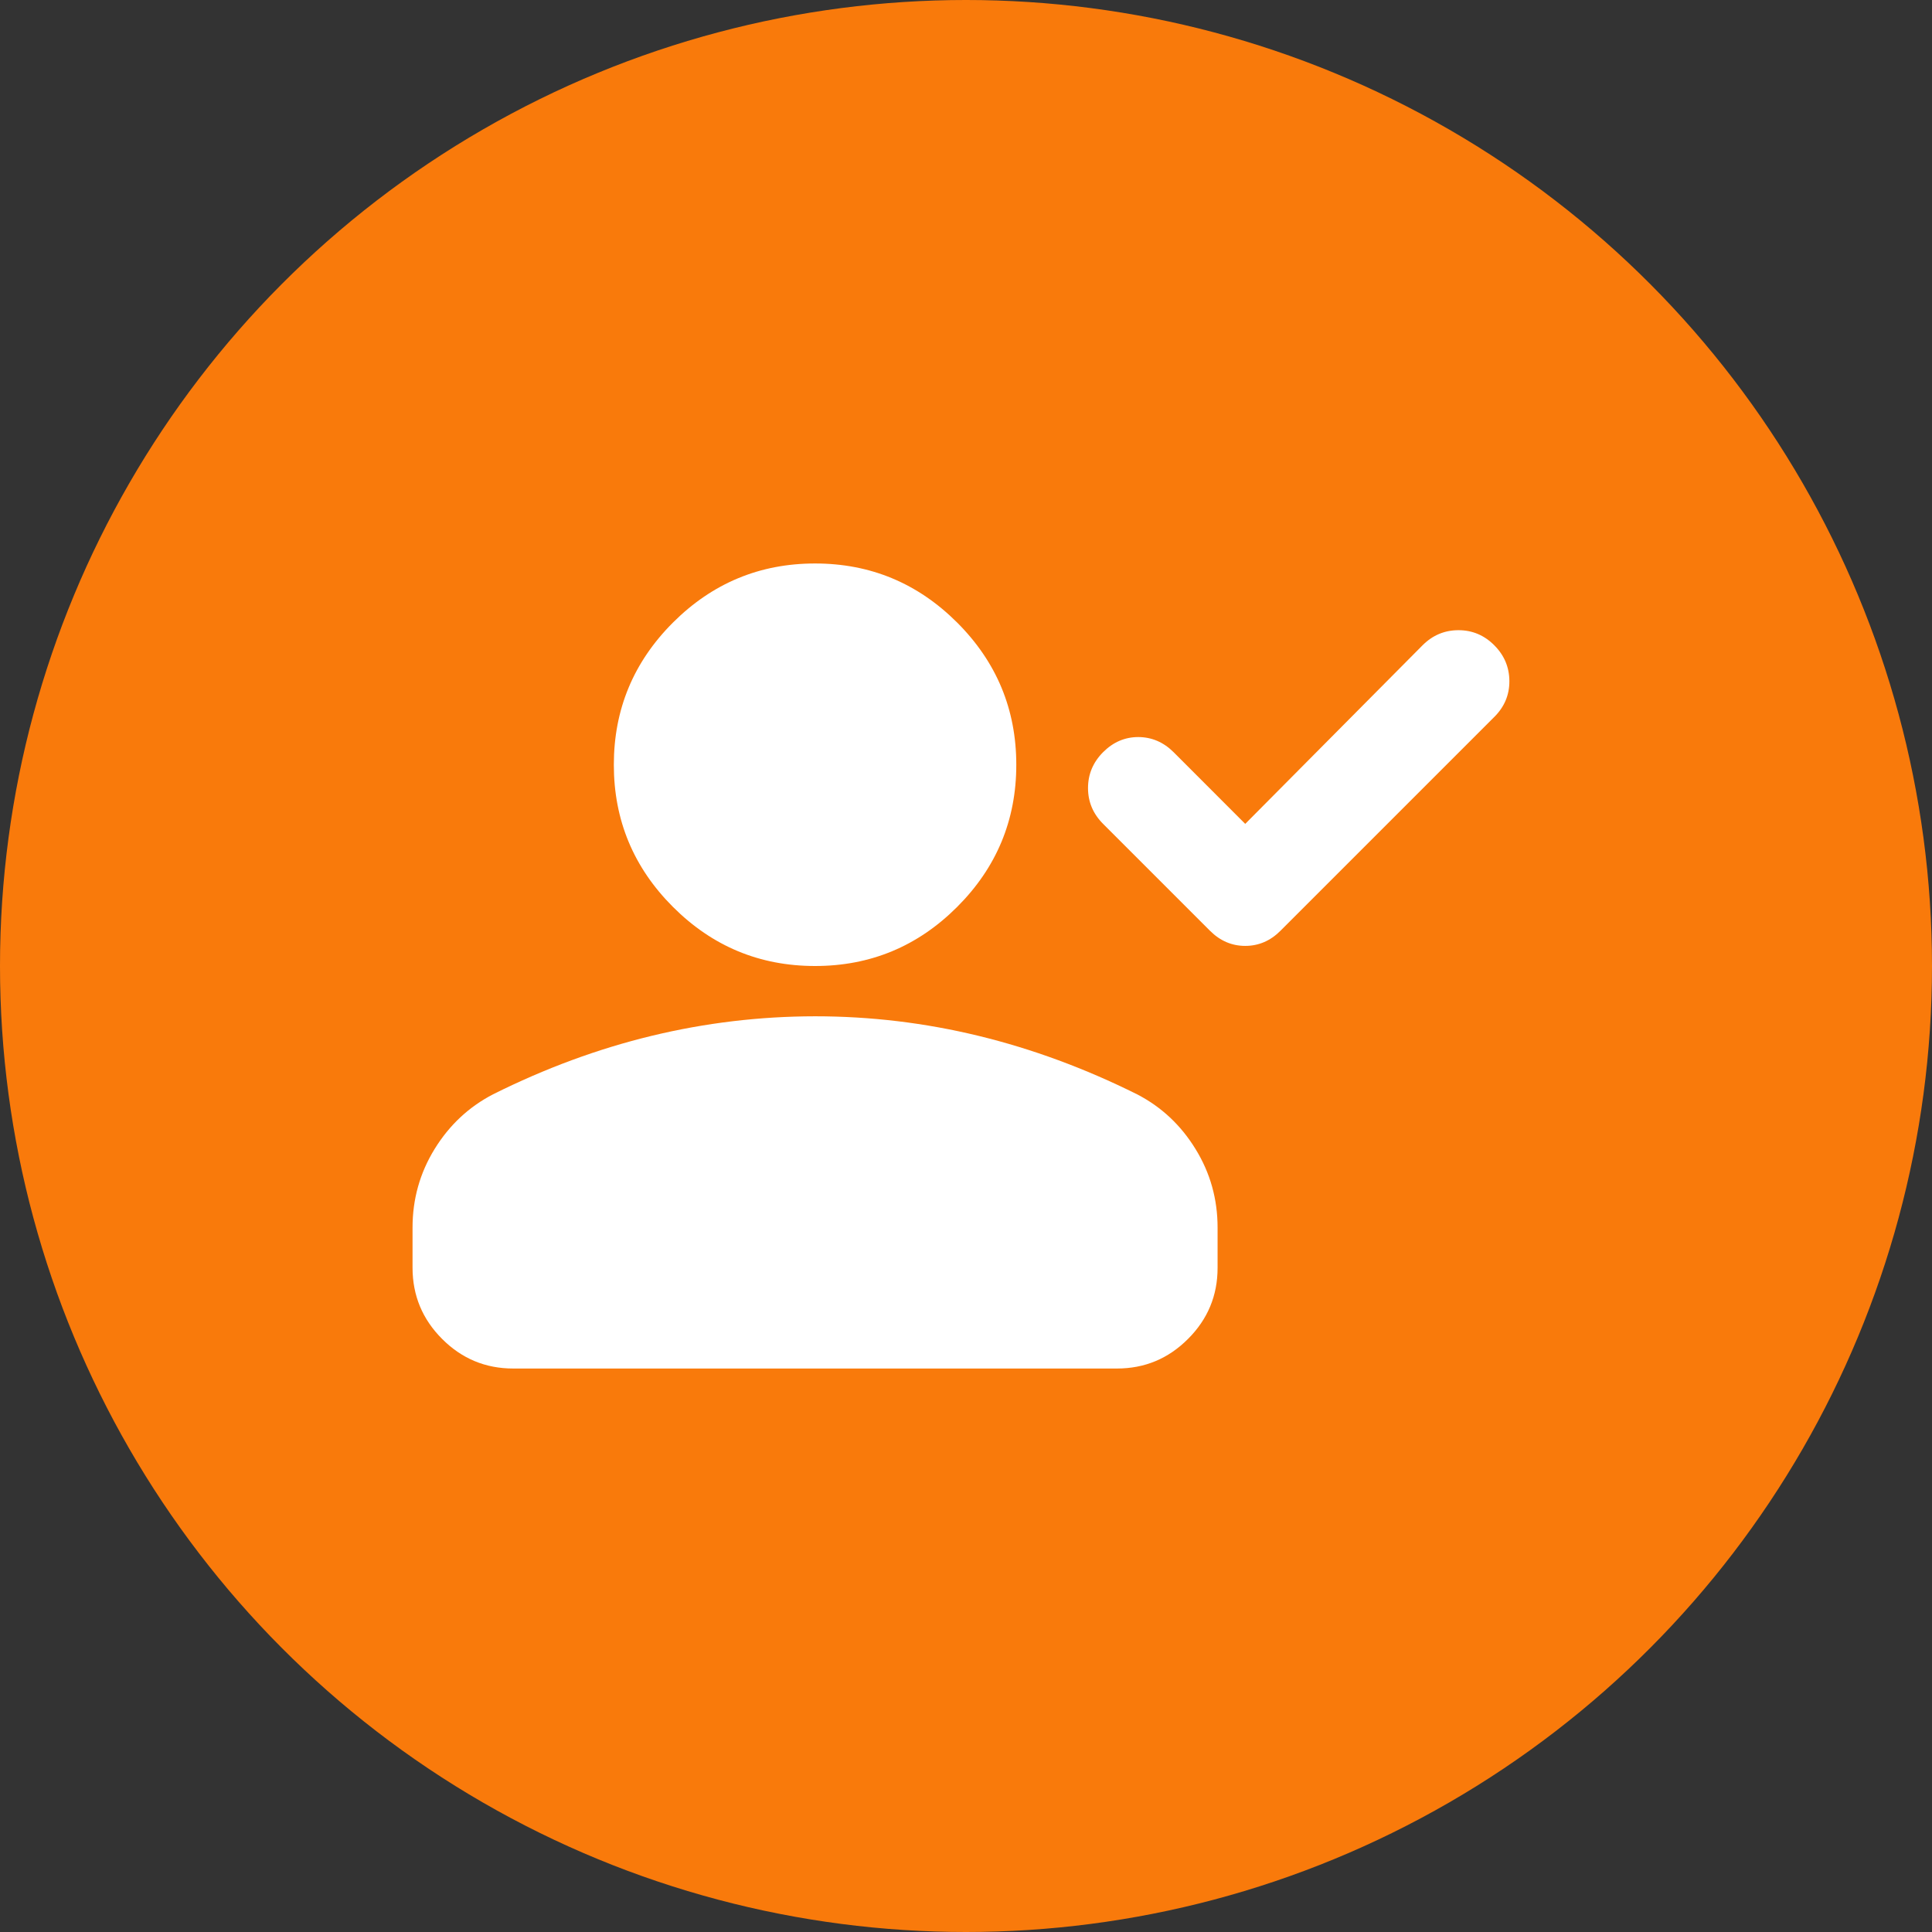 <svg width="32" height="32" viewBox="0 0 32 32" fill="none" xmlns="http://www.w3.org/2000/svg">
<rect x="0" y="0" width="32" height="32" fill="#333333" stroke="none"/>
<circle cx="16" cy="16" r="16" fill="#F97A0B"/>
<path d="M20.625 13.646L23.562 10.688C23.729 10.521 23.927 10.438 24.157 10.438C24.386 10.438 24.584 10.521 24.75 10.688C24.916 10.854 24.999 11.052 25 11.282C25.001 11.511 24.917 11.709 24.75 11.875L21.208 15.417C21.042 15.583 20.847 15.667 20.625 15.667C20.403 15.667 20.208 15.583 20.042 15.417L18.271 13.646C18.104 13.479 18.021 13.281 18.021 13.053C18.021 12.824 18.104 12.626 18.271 12.458C18.438 12.291 18.632 12.208 18.854 12.208C19.076 12.209 19.271 12.292 19.438 12.458L20.625 13.646ZM13.5 16C12.583 16 11.799 15.674 11.146 15.021C10.493 14.368 10.167 13.583 10.167 12.667C10.167 11.75 10.493 10.965 11.146 10.312C11.799 9.66 12.583 9.333 13.5 9.333C14.417 9.333 15.201 9.66 15.854 10.312C16.507 10.965 16.833 11.75 16.833 12.667C16.833 13.583 16.507 14.368 15.854 15.021C15.201 15.674 14.417 16 13.5 16ZM6.833 21V20.333C6.833 19.861 6.955 19.427 7.198 19.032C7.442 18.636 7.764 18.334 8.167 18.125C9.028 17.695 9.903 17.372 10.792 17.157C11.681 16.942 12.583 16.834 13.5 16.833C14.417 16.833 15.319 16.941 16.208 17.157C17.097 17.373 17.972 17.696 18.833 18.125C19.236 18.333 19.559 18.636 19.802 19.032C20.046 19.428 20.167 19.862 20.167 20.333V21C20.167 21.458 20.004 21.851 19.677 22.177C19.351 22.504 18.959 22.667 18.5 22.667H8.5C8.042 22.667 7.649 22.504 7.323 22.177C6.997 21.851 6.834 21.459 6.833 21Z" fill="white"/>
</svg>
